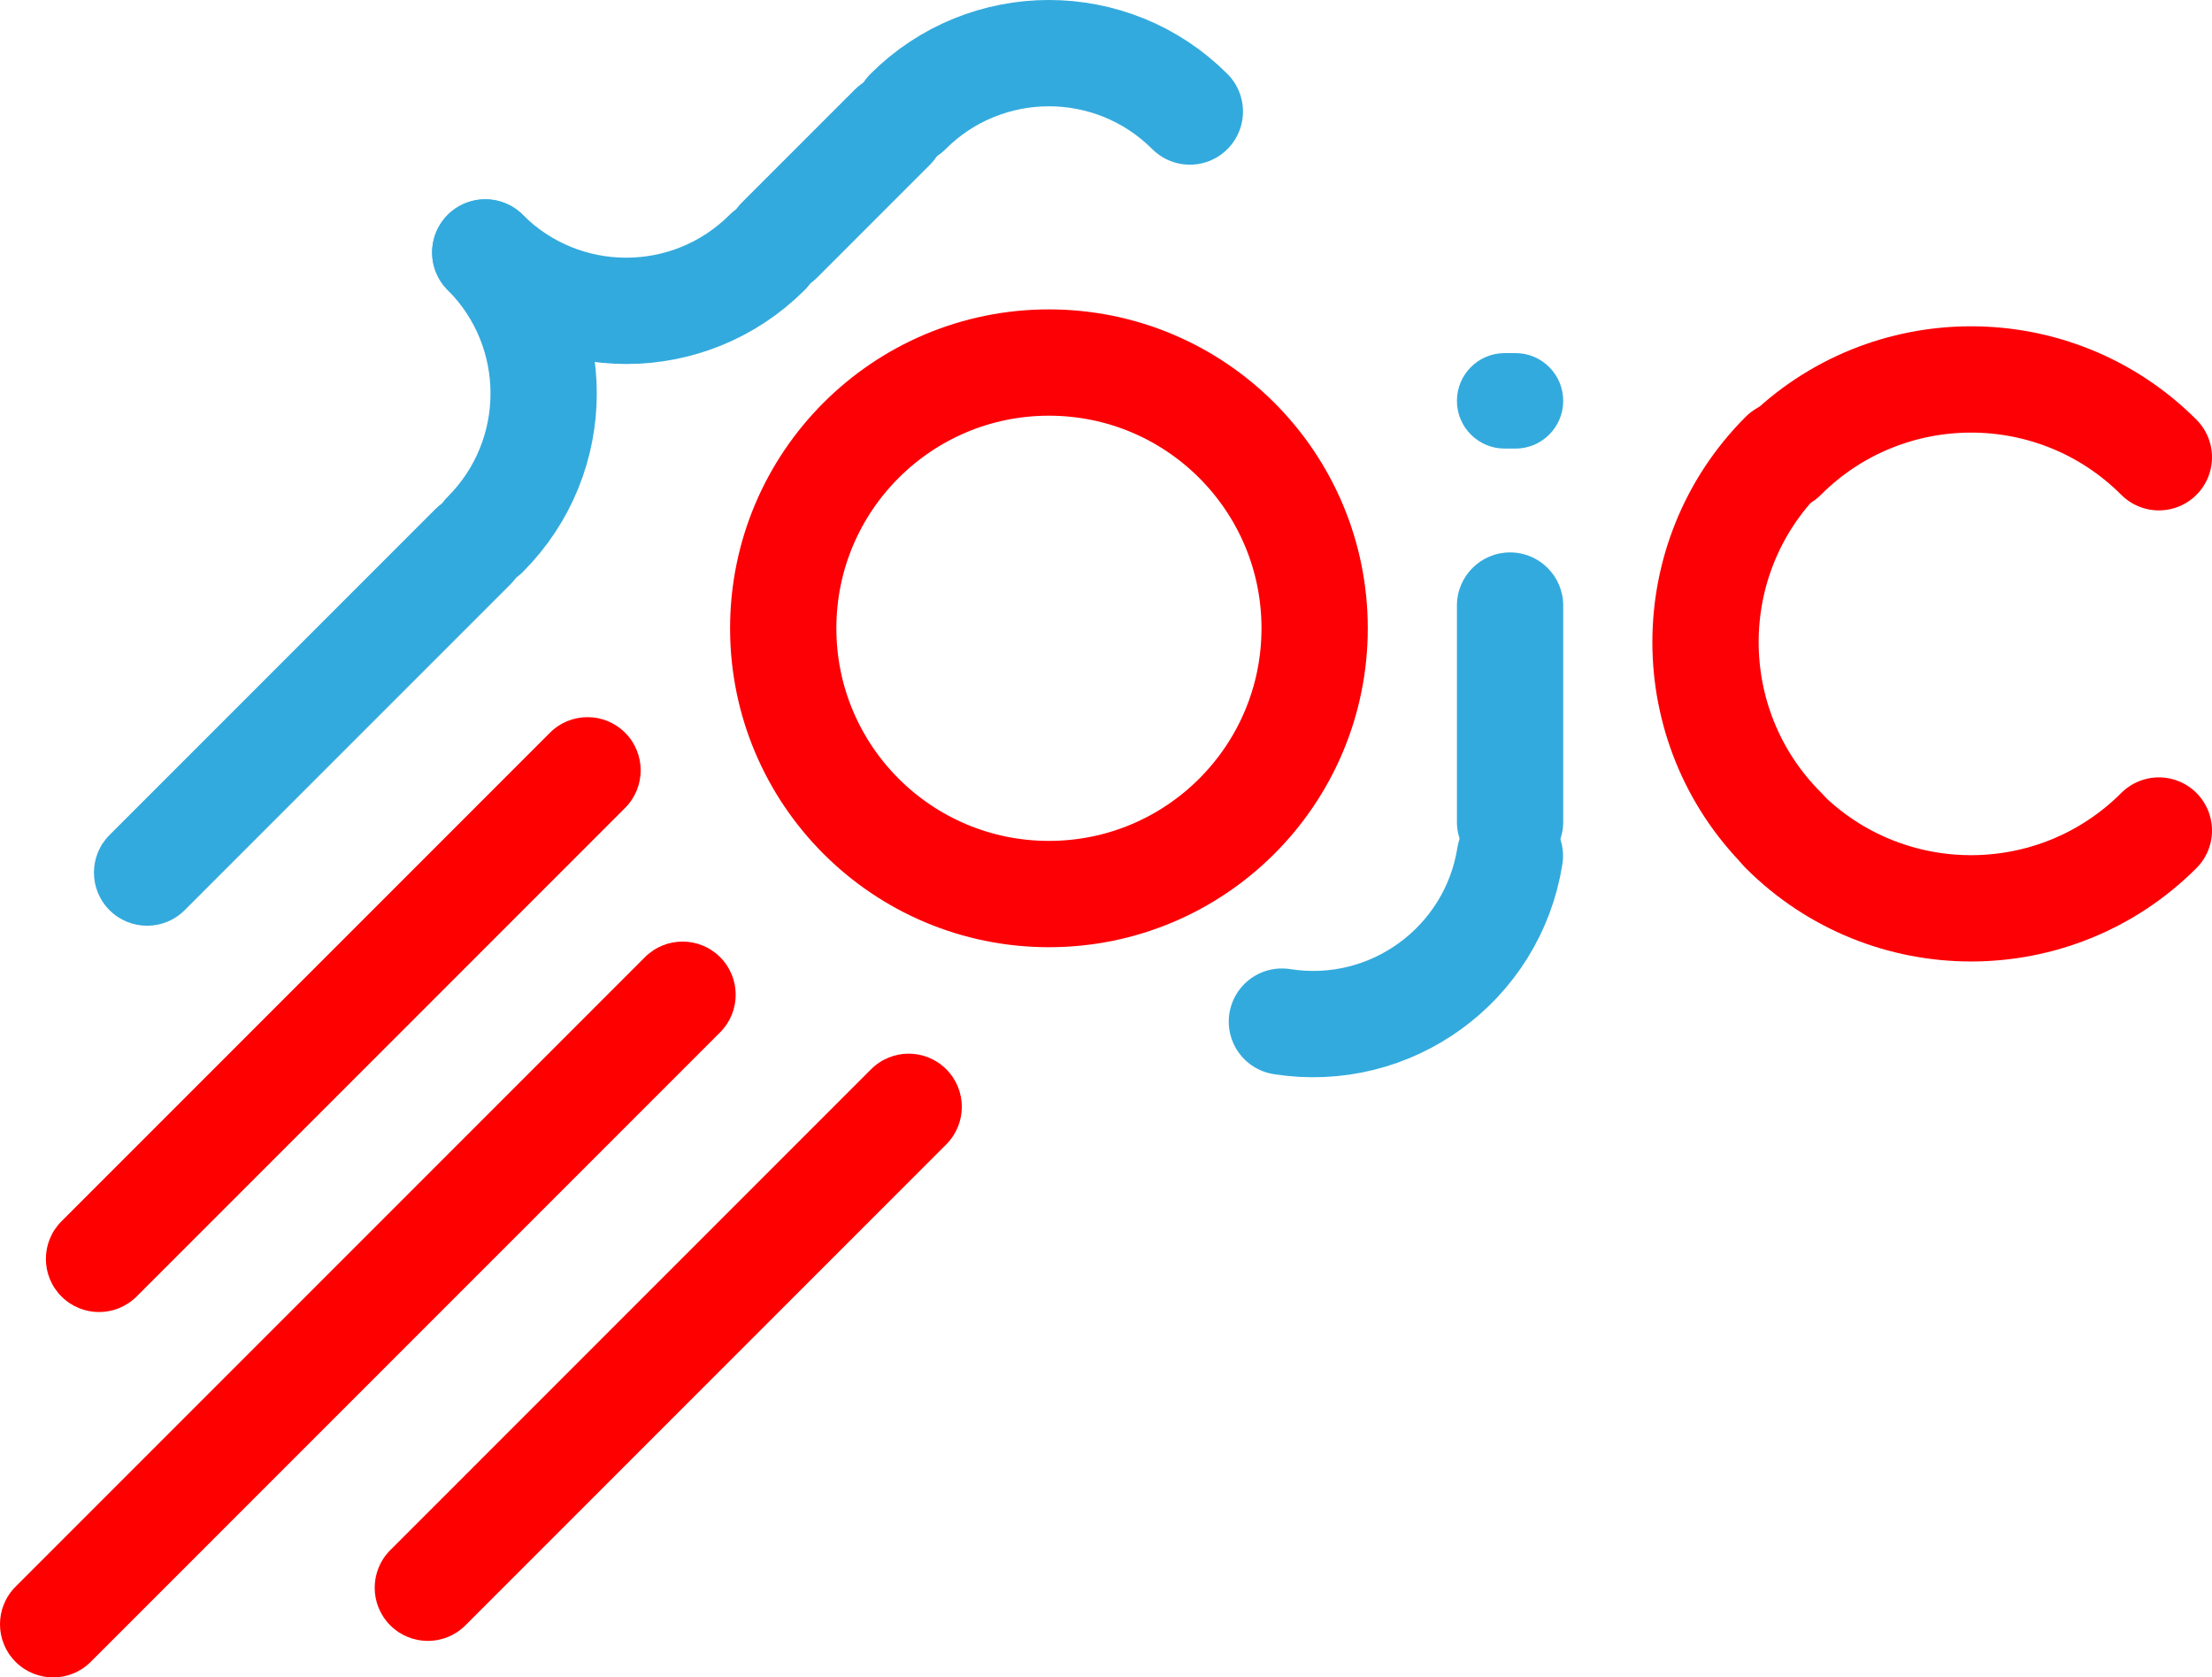 <?xml version="1.0" encoding="UTF-8" standalone="no"?>
<!DOCTYPE svg PUBLIC "-//W3C//DTD SVG 1.1//EN" "http://www.w3.org/Graphics/SVG/1.1/DTD/svg11.dtd">
<svg xmlns:dc="http://purl.org/dc/elements/1.1/" xmlns="http://www.w3.org/2000/svg" version="1.1" xmlns:xl="http://www.w3.org/1999/xlink" viewBox="447.889 370.195 163.141 123.692" width="163.141" height="123.692">
  <defs/>
  <g id="Canvas_1" stroke-opacity="1" stroke="none" stroke-dasharray="none" fill="none" fill-opacity="1">
    <title>Canvas 1</title>
    <g id="Canvas_1_Layer_1">
      <title>Layer 1</title>
      <g id="Group_2">
        <g id="Graphic_17">
          <path d="M 505.654 416.525 C 505.654 405.702 514.427 396.928 525.25 396.929 C 536.073 396.928 544.847 405.702 544.847 416.525 C 544.847 427.348 536.073 436.122 525.25 436.122 C 514.427 436.122 505.654 427.348 505.654 416.525" stroke="#fc0006" stroke-linecap="round" stroke-linejoin="round" stroke-width="7.839"/>
        </g>
        <g id="Graphic_16">
          <path d="M 501 440.775 C 499.47 439.244 496.988 439.244 495.458 440.775 L 449.037 487.195 C 447.506 488.726 447.506 491.208 449.037 492.738 C 450.568 494.269 453.049 494.269 454.58 492.738 L 501 446.318 C 502.531 444.787 502.531 442.305 501 440.775 Z" fill="red"/>
        </g>
        <g id="Graphic_15">
          <path d="M 517.678 449.04 C 516.147 447.509 513.666 447.509 512.135 449.04 L 476.672 484.503 C 475.141 486.034 475.141 488.515 476.672 490.046 C 478.202 491.577 480.684 491.577 482.214 490.046 L 517.678 454.583 C 519.208 453.052 519.208 450.57 517.678 449.04 Z" fill="red"/>
        </g>
        <g id="Graphic_14">
          <path d="M 493.993 424.226 C 492.462 422.695 489.981 422.695 488.45 424.226 L 452.422 460.254 C 450.891 461.784 450.891 464.266 452.422 465.796 C 453.953 467.327 456.434 467.327 457.965 465.796 L 493.993 429.769 C 495.523 428.238 495.523 425.756 493.993 424.226 Z" fill="red"/>
        </g>
        <g id="Graphic_13">
          <path d="M 559.248 433.311 C 557.978 441.328 550.449 446.798 542.432 445.528" stroke="#3ad" stroke-linecap="round" stroke-linejoin="round" stroke-width="7.839"/>
        </g>
        <g id="Graphic_12">
          <path d="M 558.862 396.232 L 559.659 396.232 C 561.604 396.232 563.18 397.808 563.18 399.753 C 563.18 401.697 561.604 403.273 559.659 403.273 L 558.862 403.273 C 556.918 403.273 555.341 401.697 555.341 399.753 C 555.341 397.808 556.918 396.232 558.862 396.232 Z" fill="#3ad"/>
        </g>
        <g id="Graphic_11">
          <path d="M 559.261 434.724 C 561.425 434.724 563.18 432.969 563.18 430.805 L 563.18 414.849 C 563.18 412.684 561.425 410.93 559.261 410.93 C 557.096 410.93 555.341 412.684 555.341 414.849 L 555.341 430.805 C 555.341 432.969 557.096 434.724 559.261 434.724 Z" fill="#3ad"/>
        </g>
        <g id="Graphic_10">
          <path d="M 483.679 388.811 C 489.419 394.551 498.725 394.551 504.465 388.811" stroke="#3ad" stroke-linecap="round" stroke-linejoin="round" stroke-width="7.839"/>
        </g>
        <g id="Graphic_9">
          <path d="M 535.643 378.419 C 529.903 372.679 520.597 372.679 514.857 378.419" stroke="#3ad" stroke-linecap="round" stroke-linejoin="round" stroke-width="7.839"/>
        </g>
        <g id="Graphic_8">
          <path d="M 502.617 390.659 C 504.148 392.19 506.629 392.19 508.16 390.659 L 516.474 382.345 C 518.005 380.814 518.005 378.333 516.474 376.802 C 514.943 375.271 512.462 375.271 510.931 376.802 L 502.617 385.116 C 501.087 386.647 501.087 389.128 502.617 390.659 Z" fill="#3ad"/>
        </g>
        <g id="Graphic_7">
          <path d="M 483.679 388.811 C 489.419 394.551 489.419 403.857 483.679 409.597" stroke="#3ad" stroke-linecap="round" stroke-linejoin="round" stroke-width="7.839"/>
        </g>
        <g id="Graphic_6">
          <path d="M 485.527 407.749 C 487.058 409.28 487.058 411.761 485.527 413.292 L 461.508 437.311 C 459.978 438.841 457.496 438.841 455.966 437.311 C 454.435 435.78 454.435 433.298 455.966 431.768 L 479.984 407.749 C 481.515 406.219 483.996 406.219 485.527 407.749 Z" fill="#3ad"/>
        </g>
        <g id="Graphic_5">
          <path d="M 607.111 403.912 C 599.462 396.263 587.061 396.263 579.412 403.912" stroke="#fc0006" stroke-linecap="round" stroke-linejoin="round" stroke-width="7.839"/>
        </g>
        <g id="Graphic_4">
          <path d="M 579.412 403.696 C 571.763 411.345 571.763 423.747 579.412 431.396" stroke="#fc0006" stroke-linecap="round" stroke-linejoin="round" stroke-width="7.839"/>
        </g>
        <g id="Graphic_3">
          <path d="M 579.412 431.438 C 587.061 439.087 599.462 439.087 607.111 431.438" stroke="#fc0006" stroke-linecap="round" stroke-linejoin="round" stroke-width="7.839"/>
        </g>
      </g>
    </g>
  </g>
</svg>
